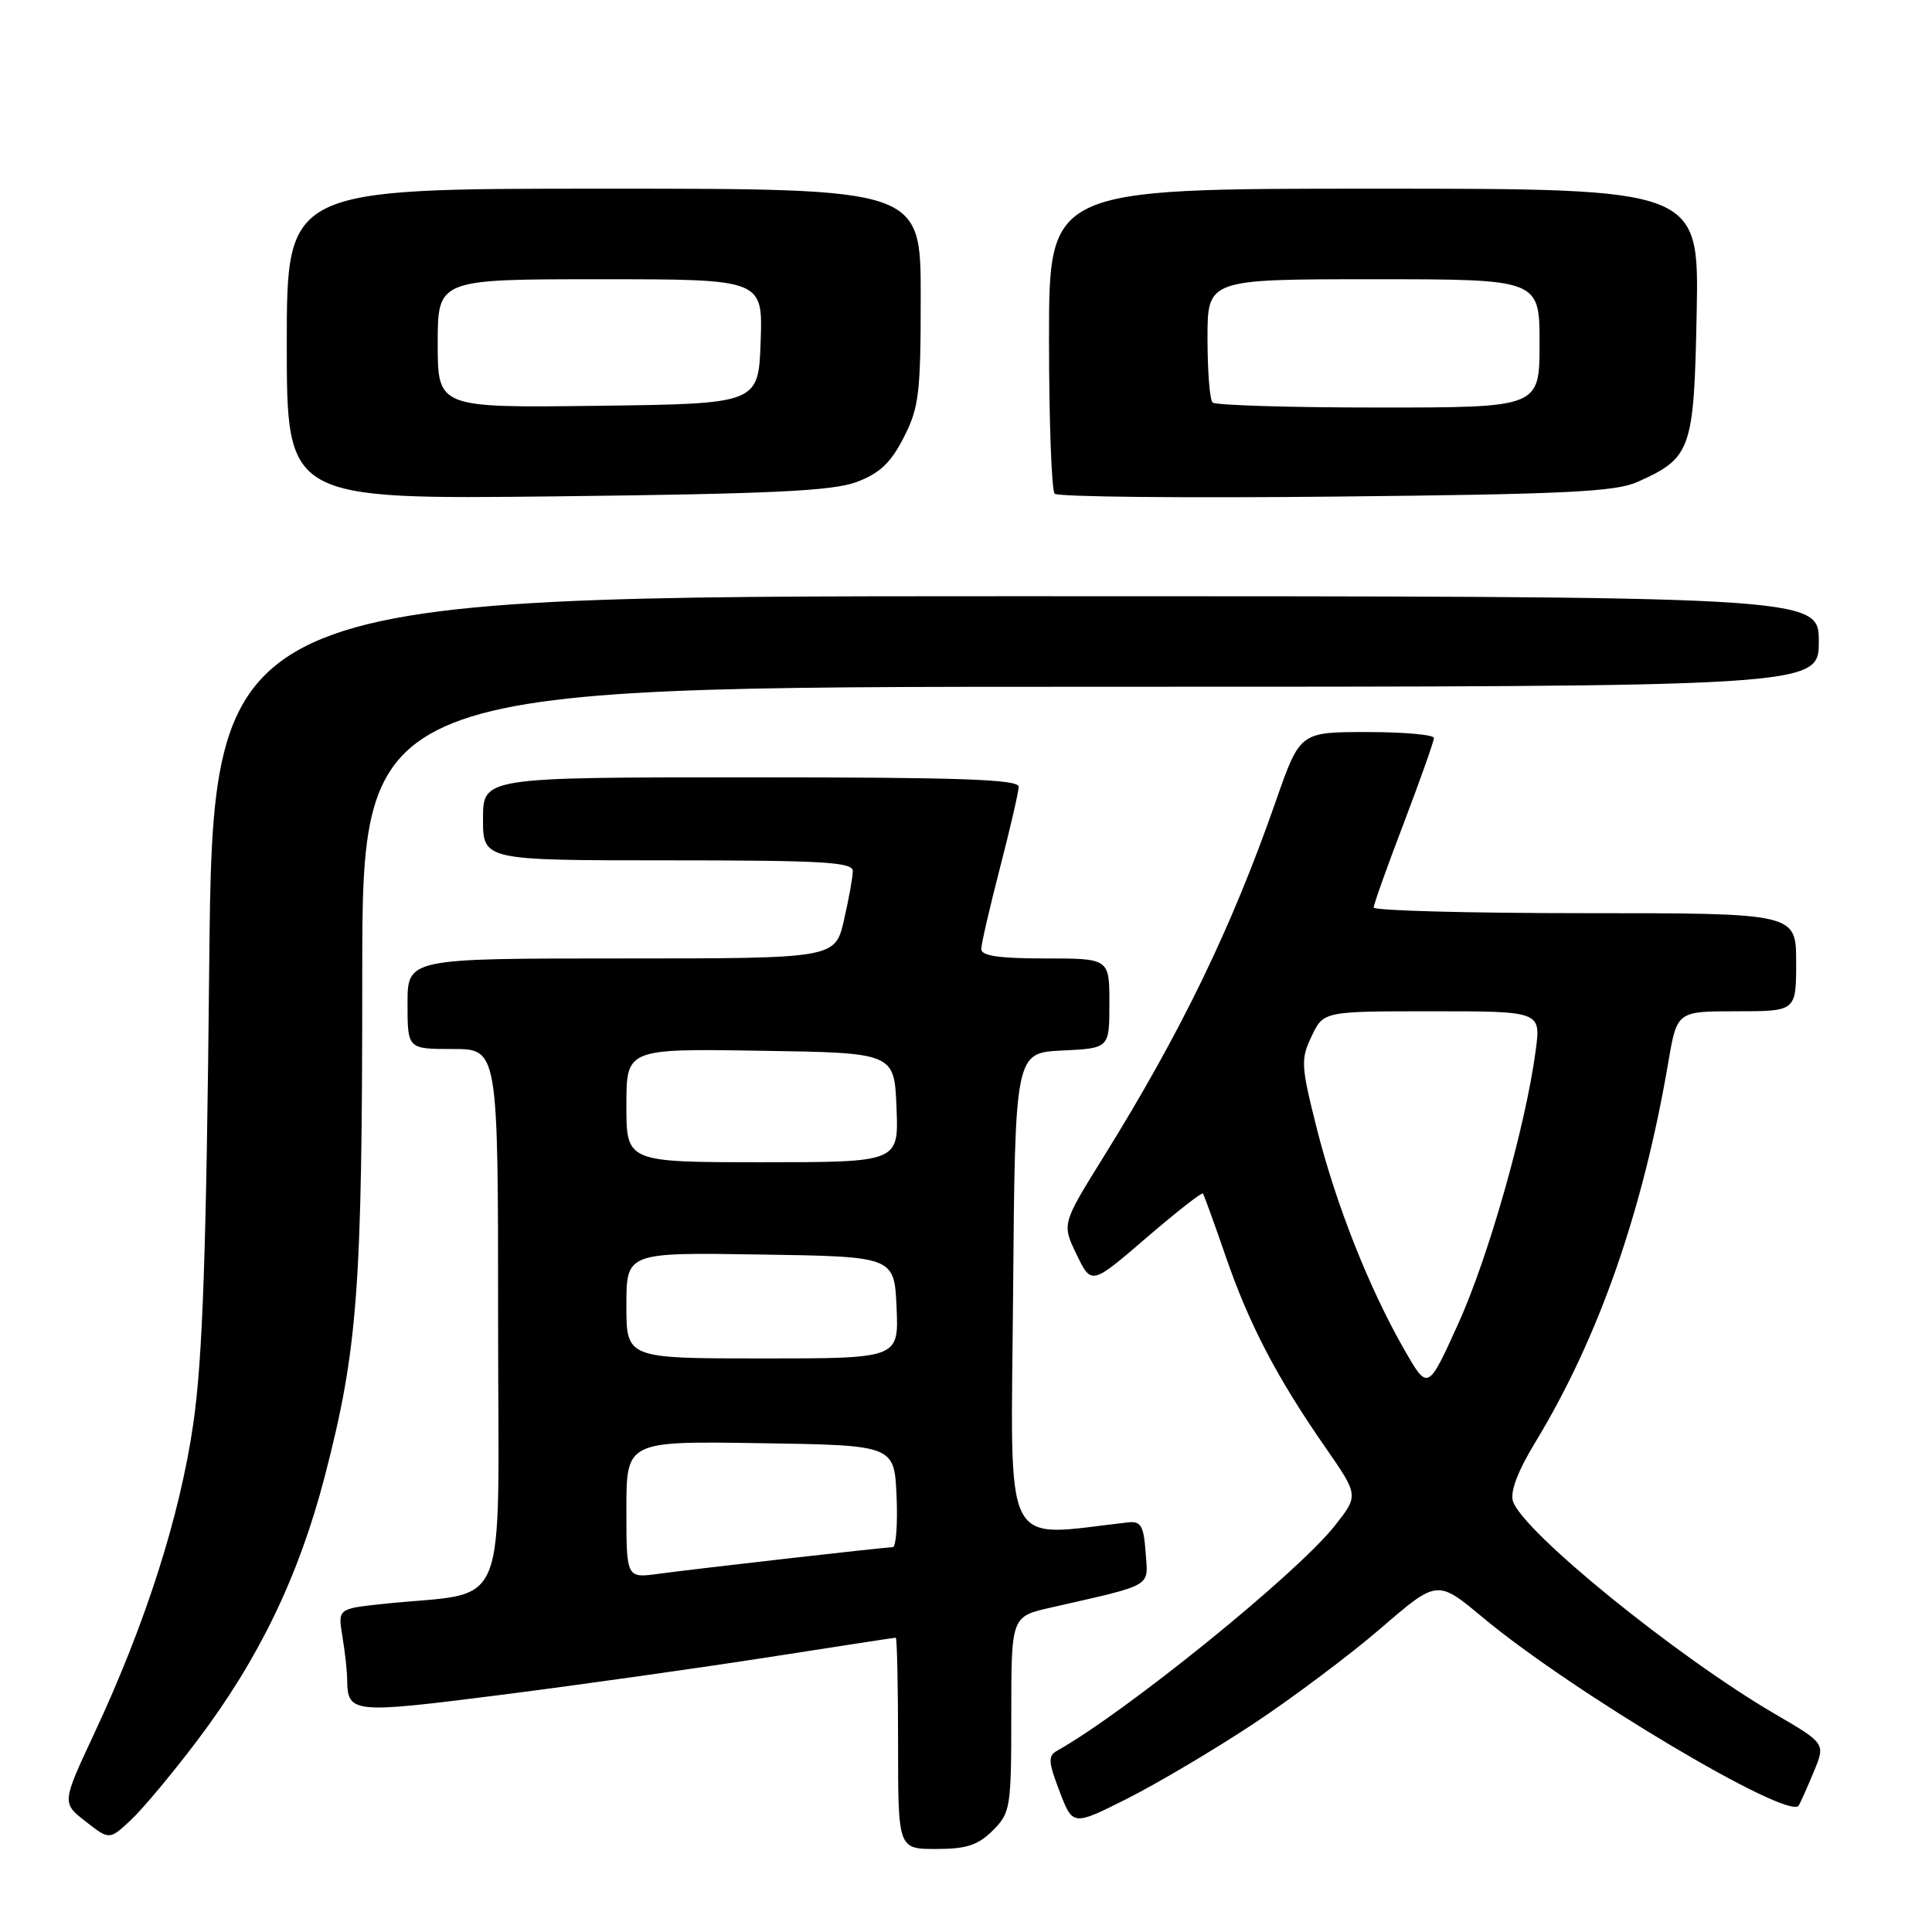 <?xml version="1.0" encoding="UTF-8" standalone="no"?>
<!DOCTYPE svg PUBLIC "-//W3C//DTD SVG 1.1//EN" "http://www.w3.org/Graphics/SVG/1.1/DTD/svg11.dtd" >
<svg xmlns="http://www.w3.org/2000/svg" xmlns:xlink="http://www.w3.org/1999/xlink" version="1.1" viewBox="0 0 256 256">
 <g >
 <path fill="currentColor"
d=" M 131.55 242.55 C 133.90 240.19 134.00 239.56 134.00 227.15 C 134.00 214.20 134.00 214.20 139.25 213.01 C 153.00 209.88 152.14 210.37 151.80 205.70 C 151.55 202.18 151.18 201.54 149.50 201.72 C 132.56 203.62 133.95 206.36 134.24 171.39 C 134.50 139.50 134.50 139.50 140.75 139.20 C 147.00 138.90 147.00 138.90 147.00 132.95 C 147.00 127.00 147.00 127.00 138.50 127.00 C 132.36 127.00 130.01 126.65 130.02 125.75 C 130.03 125.06 131.15 120.22 132.50 115.00 C 133.85 109.78 134.97 104.94 134.98 104.25 C 135.00 103.27 127.24 103.00 99.50 103.00 C 64.00 103.00 64.00 103.00 64.00 108.50 C 64.00 114.00 64.00 114.00 88.50 114.00 C 109.03 114.00 113.00 114.23 113.00 115.42 C 113.00 116.21 112.47 119.13 111.83 121.92 C 110.66 127.00 110.66 127.00 82.33 127.00 C 54.00 127.00 54.00 127.00 54.00 133.00 C 54.00 139.00 54.00 139.00 60.00 139.00 C 66.00 139.00 66.00 139.00 66.00 174.91 C 66.00 215.21 67.84 210.69 50.63 212.54 C 44.77 213.17 44.77 213.17 45.37 216.84 C 45.71 218.85 45.99 221.40 46.00 222.50 C 46.06 227.06 46.55 227.10 66.55 224.56 C 76.97 223.23 92.90 220.98 101.94 219.57 C 110.99 218.16 118.53 217.00 118.69 217.00 C 118.86 217.00 119.00 223.30 119.00 231.00 C 119.00 245.00 119.00 245.00 124.05 245.00 C 128.07 245.00 129.59 244.50 131.55 242.55 Z  M 26.15 230.61 C 34.30 219.83 39.59 208.87 43.03 195.64 C 47.41 178.76 48.00 170.83 48.00 129.28 C 48.00 91.00 48.00 91.00 144.50 91.00 C 241.00 91.00 241.00 91.00 241.00 85.00 C 241.00 79.00 241.00 79.00 134.61 79.00 C 28.21 79.00 28.21 79.00 27.72 128.25 C 27.34 166.13 26.85 180.08 25.61 188.66 C 23.84 200.91 19.30 215.11 12.52 229.63 C 8.19 238.89 8.19 238.89 11.34 241.35 C 14.50 243.82 14.50 243.82 17.34 241.16 C 18.91 239.70 22.87 234.95 26.15 230.61 Z  M 166.00 228.47 C 171.22 225.02 178.86 219.29 182.97 215.75 C 190.45 209.30 190.45 209.30 196.47 214.32 C 208.33 224.21 237.09 241.32 238.34 239.24 C 238.59 238.83 239.48 236.82 240.34 234.76 C 241.89 231.02 241.89 231.02 235.19 227.11 C 222.11 219.47 201.75 202.93 200.47 198.91 C 200.08 197.67 201.12 194.92 203.40 191.17 C 211.82 177.31 217.68 160.56 221.06 140.75 C 222.21 134.00 222.21 134.00 230.10 134.00 C 238.00 134.00 238.00 134.00 238.00 127.50 C 238.00 121.00 238.00 121.00 210.00 121.00 C 194.60 121.00 182.01 120.66 182.02 120.25 C 182.02 119.84 183.82 114.79 186.02 109.04 C 188.21 103.28 190.00 98.22 190.00 97.79 C 190.00 97.35 186.01 97.00 181.13 97.00 C 172.25 97.00 172.25 97.00 169.05 106.17 C 163.19 122.96 156.51 136.74 146.19 153.35 C 140.70 162.19 140.70 162.19 142.66 166.24 C 144.62 170.28 144.62 170.28 151.87 164.04 C 155.86 160.61 159.25 157.95 159.39 158.15 C 159.54 158.34 160.90 162.10 162.42 166.50 C 165.52 175.50 169.20 182.55 175.65 191.83 C 180.04 198.16 180.04 198.16 176.83 202.21 C 171.81 208.55 149.20 226.86 140.07 231.98 C 138.85 232.66 138.90 233.45 140.40 237.37 C 142.15 241.95 142.15 241.95 149.32 238.35 C 153.27 236.36 160.78 231.92 166.00 228.47 Z  M 113.50 63.87 C 116.56 62.72 118.03 61.34 119.75 57.97 C 121.77 54.02 122.00 52.14 122.00 39.29 C 122.00 25.00 122.00 25.00 80.00 25.00 C 38.00 25.00 38.00 25.00 38.00 45.59 C 38.00 66.17 38.00 66.17 73.75 65.77 C 102.25 65.44 110.31 65.06 113.50 63.87 Z  M 217.00 63.85 C 224.12 60.65 224.46 59.67 224.82 41.40 C 225.13 25.00 225.13 25.00 182.07 25.00 C 139.00 25.00 139.00 25.00 139.00 44.83 C 139.00 55.74 139.34 65.01 139.75 65.42 C 140.16 65.84 156.93 66.01 177.00 65.80 C 207.49 65.49 214.08 65.17 217.00 63.85 Z  M 83.00 200.04 C 83.00 190.95 83.00 190.95 100.75 191.23 C 118.50 191.50 118.50 191.50 118.80 198.25 C 118.96 201.96 118.73 205.00 118.30 205.01 C 117.17 205.02 92.37 207.85 87.25 208.54 C 83.00 209.12 83.00 209.12 83.00 200.04 Z  M 83.00 172.98 C 83.00 165.95 83.00 165.95 100.75 166.23 C 118.50 166.50 118.50 166.50 118.80 173.25 C 119.09 180.00 119.09 180.00 101.05 180.00 C 83.00 180.00 83.00 180.00 83.00 172.98 Z  M 83.00 146.48 C 83.00 138.95 83.00 138.95 100.75 139.23 C 118.50 139.50 118.50 139.50 118.79 146.75 C 119.09 154.00 119.09 154.00 101.04 154.00 C 83.00 154.00 83.00 154.00 83.00 146.48 Z  M 186.11 178.89 C 181.45 170.79 177.05 159.68 174.50 149.60 C 172.38 141.20 172.33 140.37 173.80 137.30 C 175.37 134.00 175.37 134.00 189.78 134.00 C 204.19 134.00 204.19 134.00 203.48 139.25 C 202.15 149.23 197.24 166.53 193.23 175.39 C 189.20 184.28 189.20 184.28 186.11 178.89 Z  M 58.00 45.52 C 58.00 37.00 58.00 37.00 79.54 37.00 C 101.08 37.00 101.08 37.00 100.79 45.25 C 100.50 53.50 100.50 53.50 79.25 53.77 C 58.00 54.04 58.00 54.04 58.00 45.52 Z  M 160.67 53.33 C 160.30 52.97 160.00 49.14 160.00 44.83 C 160.00 37.00 160.00 37.00 182.00 37.00 C 204.00 37.00 204.00 37.00 204.00 45.50 C 204.00 54.00 204.00 54.00 182.67 54.00 C 170.93 54.00 161.03 53.70 160.67 53.33 Z "/>
</g>
</svg>